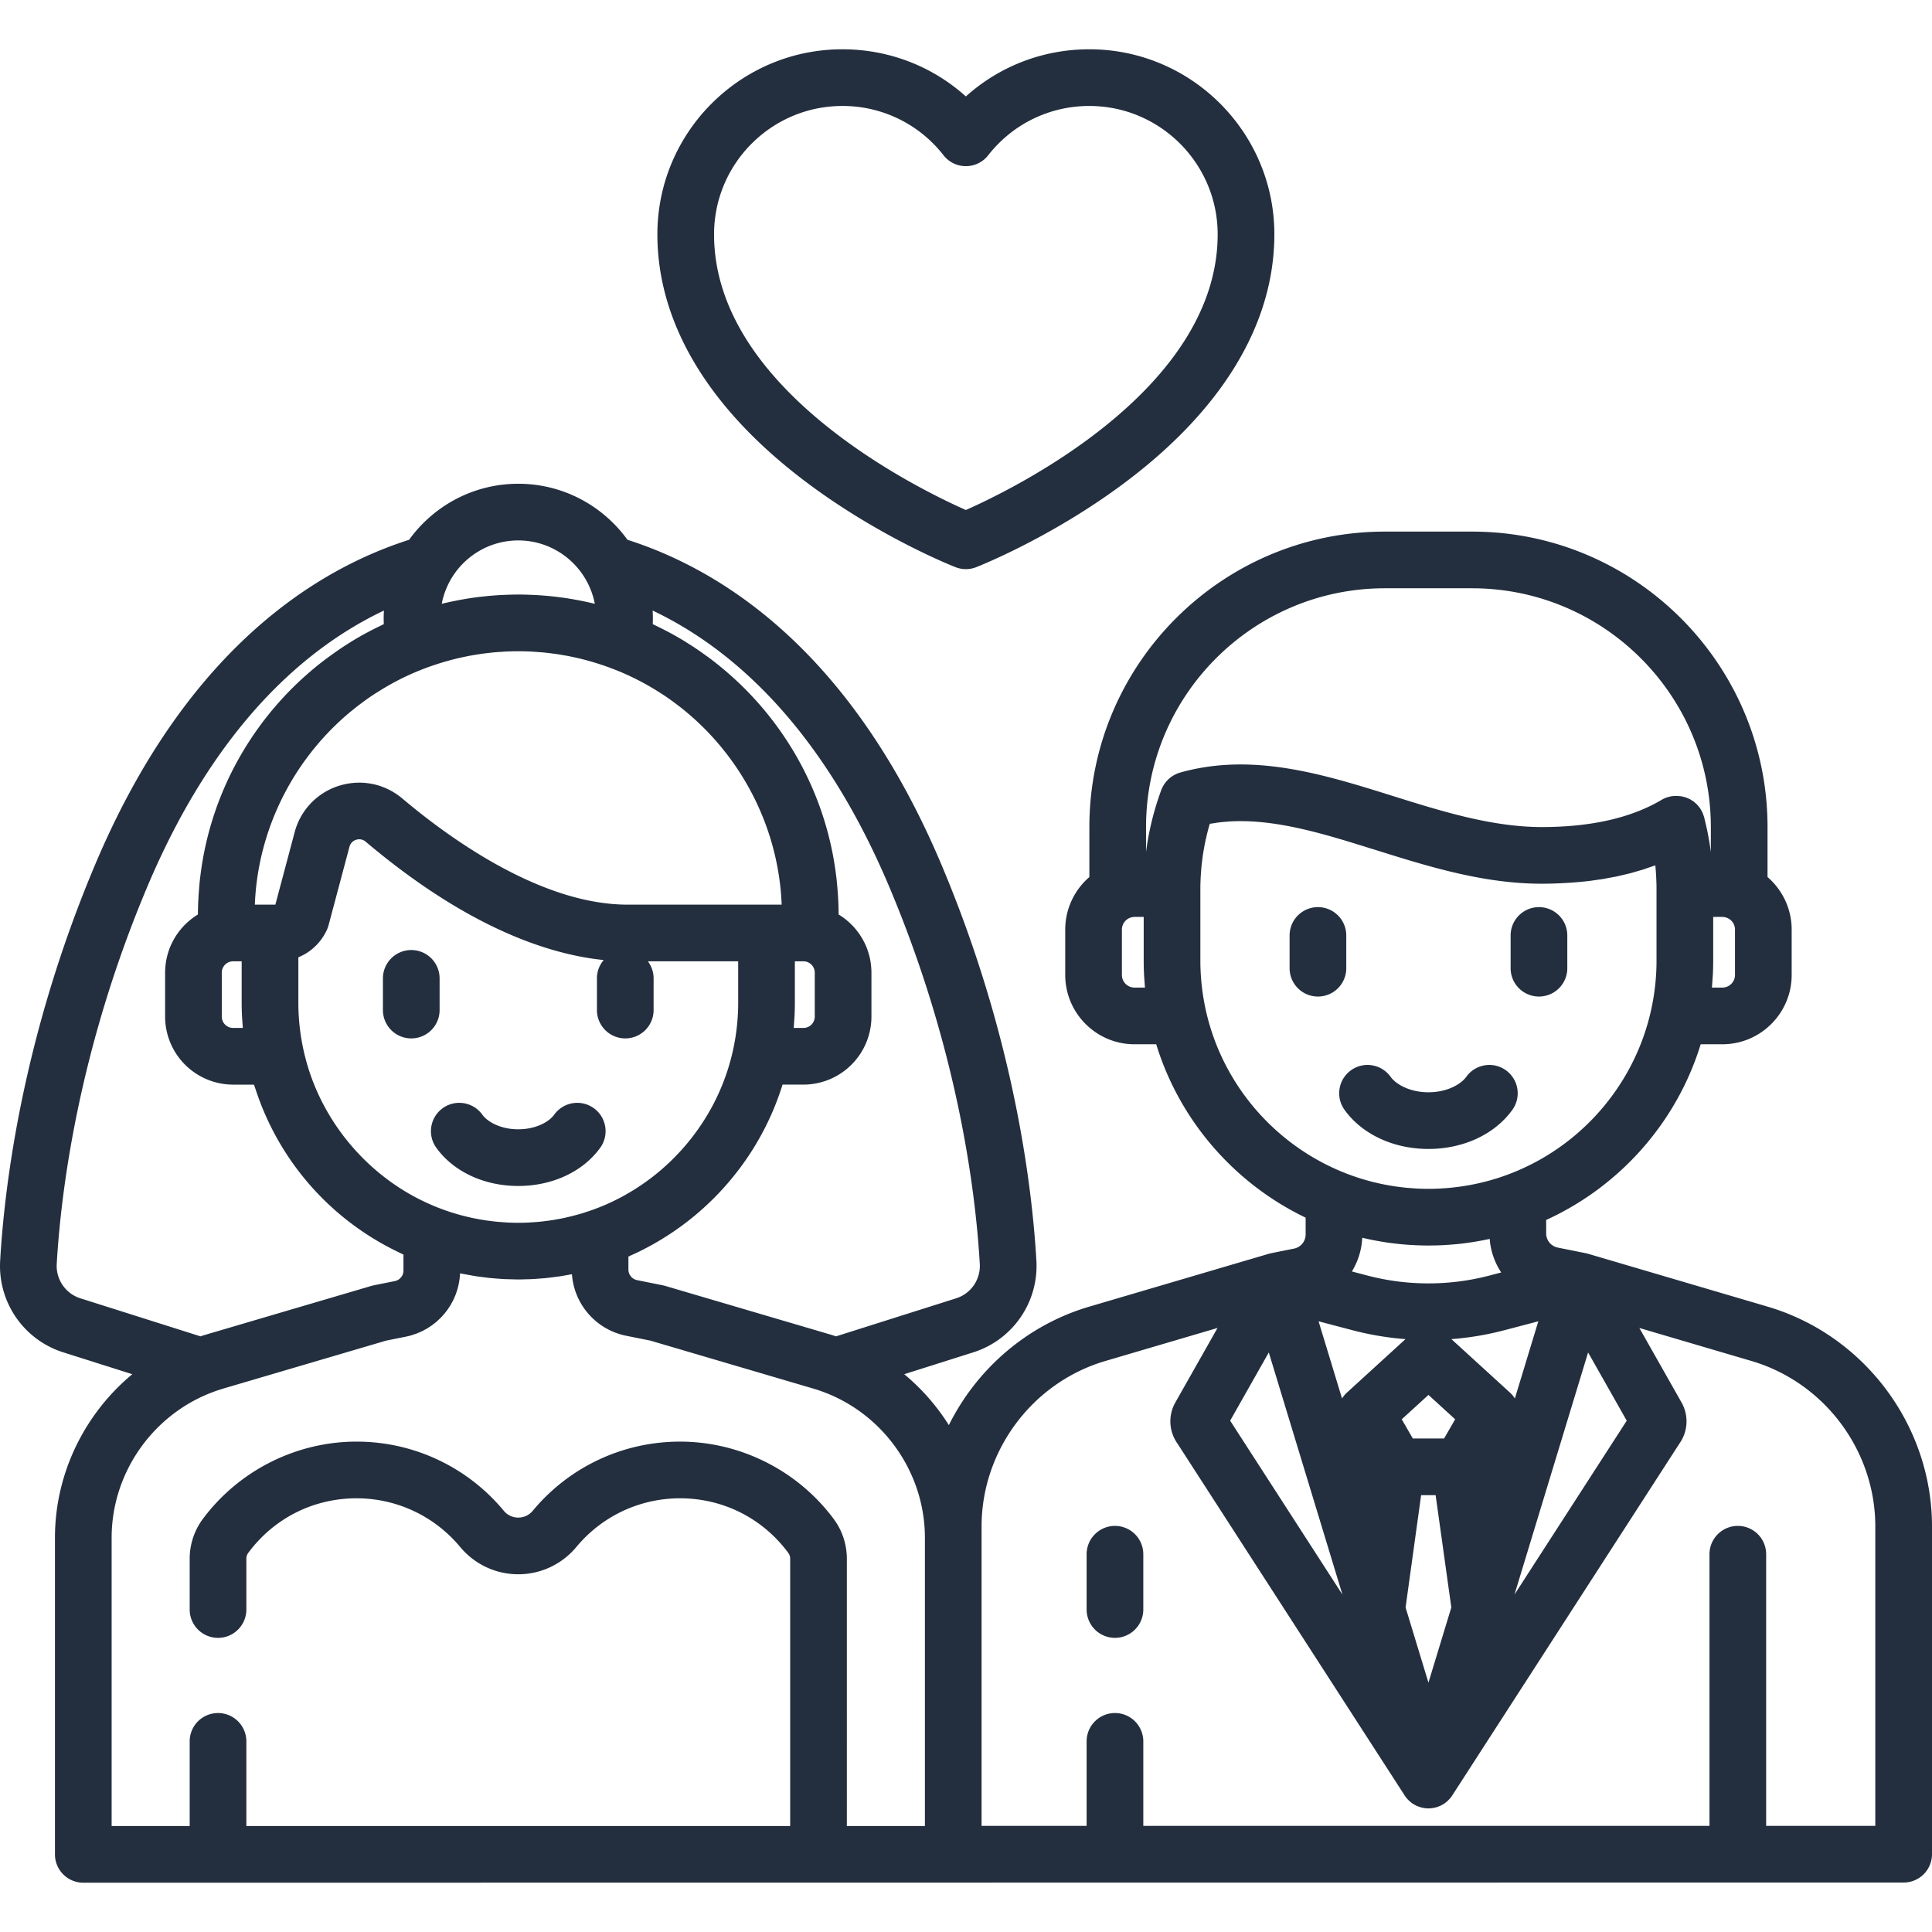 <svg xmlns="http://www.w3.org/2000/svg" width="512" height="512" fill="#232F3E" xmlns:v="https://vecta.io/nano"><path d="M349.266 240.398a7.51 7.51 0 0 0-7.51 7.51v8.676a7.51 7.51 0 0 0 7.51 7.51c4.147 0 7.51-3.363 7.51-7.51v-8.676a7.51 7.51 0 0 0-7.51-7.51zm58.575 0c-4.147 0-7.51 3.363-7.51 7.51v8.676a7.51 7.51 0 0 0 15.02 0v-8.676a7.51 7.51 0 0 0-7.51-7.51zm-8.759 43.237c-3.367-2.422-8.06-1.657-10.483 1.71-1.475 2.05-5.154 4.118-10.046 4.118s-8.571-2.068-10.046-4.118c-2.423-3.367-7.116-4.132-10.483-1.71a7.51 7.51 0 0 0-1.71 10.483c4.671 6.491 12.985 10.366 22.239 10.366s17.568-3.875 22.239-10.366a7.51 7.51 0 0 0-1.71-10.483zM108.99 251.769a7.51 7.51 0 0 0-7.51 7.51v8.4a7.51 7.51 0 1 0 15.02 0v-8.4a7.51 7.51 0 0 0-7.51-7.51zm48.371 41.908a7.51 7.51 0 0 0-10.482 1.71c-1.393 1.935-4.88 3.888-9.533 3.888s-8.14-1.953-9.533-3.888c-2.423-3.367-7.117-4.132-10.483-1.71s-4.132 7.116-1.71 10.483c4.567 6.347 12.688 10.135 21.725 10.135s17.159-3.789 21.726-10.135c2.422-3.366 1.657-8.06-1.71-10.483zm138.115 110.702a7.51 7.51 0 0 0-7.51 7.51v14.649a7.51 7.51 0 1 0 15.02 0v-14.649a7.51 7.51 0 0 0-7.51-7.51zm-6.792-391.318c-12.258 0-23.798 4.475-32.719 12.498-8.921-8.023-20.461-12.498-32.719-12.498-27.037 0-49.033 21.996-49.033 49.033-.001 23.803 13.884 46.696 40.152 66.204 19.146 14.219 38.066 21.7 38.862 22.011.88.344 1.808.516 2.737.516s1.857-.172 2.737-.516c.796-.311 19.715-7.792 38.862-22.011 26.269-19.509 40.154-42.401 40.154-66.204 0-27.037-21.996-49.033-49.033-49.033zm-32.721 122.095c-12.889-5.708-66.731-32.018-66.731-73.061 0-18.755 15.258-34.013 34.013-34.013a33.83 33.83 0 0 1 26.804 13.073 7.51 7.51 0 0 0 11.828 0c6.502-8.308 16.272-13.073 26.804-13.073 18.755 0 34.013 15.258 34.013 34.013 0 41.049-53.854 67.36-66.731 73.061zm212.458 211.113l-47.475-13.979-.689-.175-7.449-1.497a3.82 3.82 0 0 1-3.057-3.733v-3.583c19.497-8.891 34.579-25.829 40.949-46.558h5.741c10.129 0 18.37-8.241 18.37-18.37V246.34c0-5.418-2.406-10.478-6.397-13.916v-13.246c0-43.173-35.124-78.297-78.297-78.297H366.99c-43.173 0-78.297 35.124-78.297 78.297v13.246c-3.991 3.438-6.397 8.498-6.397 13.916v12.034c0 10.129 8.241 18.37 18.37 18.37h5.741c6.224 20.252 20.753 36.9 39.6 45.947v4.465a3.82 3.82 0 0 1-3.057 3.734l-5.984 1.203-.116.023a7.51 7.51 0 0 0-.691.175l-47.473 13.978c-16.535 4.868-29.847 16.554-37.23 31.402-3.198-5.079-7.189-9.644-11.826-13.491l18.299-5.795c10.481-3.319 17.357-13.314 16.723-24.304-1.128-19.541-5.882-59.123-25.047-104.665-23.81-56.579-57.938-78.25-83.323-86.366-6.483-8.985-17.033-14.849-28.934-14.849s-22.452 5.864-28.935 14.849c-25.385 8.117-59.513 29.788-83.323 86.366C5.923 274.958 1.169 314.54.041 334.08c-.635 10.99 6.242 20.985 16.723 24.304l18.298 5.795c-12.641 10.487-20.497 26.304-20.497 43.344v83.905a7.51 7.51 0 0 0 7.51 7.51l482.415-.049a7.51 7.51 0 0 0 7.51-7.51v-86.85c0-26.748-17.921-50.706-43.579-58.26zM235.759 235.242c18.293 43.47 22.824 81.127 23.896 99.704.238 4.126-2.337 7.876-6.262 9.119l-31.828 10.08c-.593-.197-1.188-.383-1.783-.558l-43.497-12.809c-.211-.063-.425-.115-.642-.159l-6.818-1.371c-1.326-.266-2.288-1.441-2.288-2.793v-3.446c.289-.126.567-.271.854-.401.786-.355 1.567-.715 2.338-1.097l1.134-.582a74.83 74.83 0 0 0 2.304-1.238l.978-.563a73.4 73.4 0 0 0 2.45-1.494l.702-.451a72.28 72.28 0 0 0 2.773-1.903l.269-.191c12.672-9.21 22.301-22.363 27.04-37.655h5.537a18.05 18.05 0 0 0 18.024-18.024v-11.651c0-.553-.034-1.098-.083-1.638l-.039-.391c-.06-.532-.136-1.06-.241-1.578-.007-.034-.017-.067-.024-.1-.103-.491-.231-.973-.373-1.449l-.11-.359c-.159-.495-.334-.982-.534-1.457-.022-.052-.047-.101-.069-.153a18.18 18.18 0 0 0-.614-1.273l-.17-.317a18.16 18.16 0 0 0-.794-1.306c-.041-.061-.085-.118-.127-.178a18.17 18.17 0 0 0-.818-1.093l-.216-.267a17.85 17.85 0 0 0-1.022-1.124c-.06-.061-.124-.118-.185-.178a18.45 18.45 0 0 0-.993-.903l-.248-.21c-.393-.32-.799-.625-1.219-.912-.079-.054-.161-.104-.24-.156-.192-.127-.382-.257-.579-.377a83.96 83.96 0 0 0-.098-3.727l-.076-1.344-.176-2.306-.165-1.767-.077-.608c-2.496-21.446-13.01-40.467-28.464-53.996-1.442-1.263-2.92-2.481-4.443-3.643l-.218-.171c-.467-.354-.944-.696-1.419-1.04l-1.687-1.201-1.165-.792a86.48 86.48 0 0 0-2.552-1.638l-.455-.286a84.87 84.87 0 0 0-3.307-1.904l-.518-.276a84.24 84.24 0 0 0-2.917-1.496l-.688-.334-.834-.406c.022-.513.034-1.026.034-1.538 0-.661-.021-1.317-.057-1.97-.002-.031-.001-.062-.003-.093 20.479 9.716 44.652 30.308 62.802 73.438zm-70.057 39.947a7.51 7.51 0 0 0 7.51-7.51v-8.4a7.47 7.47 0 0 0-1.524-4.522h23.938v11.018a57.12 57.12 0 0 1-.086 3.121c-.004.068-.012.135-.015.203a58.69 58.69 0 0 1-.242 2.952l-.009.071a59.27 59.27 0 0 1-.415 3.043c-.008.051-.019.101-.027.152-.159.958-.342 1.913-.548 2.865l-.288 1.244c-.142.589-.293 1.175-.453 1.758l-.342 1.202-.368 1.199c-.139.433-.288.861-.437 1.289a56.34 56.34 0 0 1-.697 1.894l-.308.78c-.645 1.591-1.357 3.152-2.137 4.674l-.062.121A58.98 58.98 0 0 1 173 311.828l-.212.166a57 57 0 0 1-1.248.933l-.707.503a57.82 57.82 0 0 1-1.672 1.138l-1.167.749-.907.552-1.613.929-.661.363a56.37 56.37 0 0 1-1.88.964l-.673.325c-.726.345-1.458.681-2.2.996-.085.036-.171.069-.257.104-.676.283-1.36.551-2.048.809l-.765.281c-.457.164-.919.315-1.381.468l-1.258.41c-.429.131-.864.248-1.297.369-.733.205-1.47.397-2.21.573l-1.487.344c-.403.085-.808.155-1.213.232l-1.464.262-1.19.176-1.564.199-1.117.117c-.59.055-1.184.098-1.78.136l-.936.059c-.911.043-1.826.07-2.748.07-.947 0-1.889-.027-2.825-.072-.286-.014-.571-.039-.856-.057l-1.962-.15-.952-.106-1.857-.237-.931-.145c-.628-.102-1.254-.214-1.875-.336l-.851-.172c-.66-.14-1.315-.293-1.966-.455l-.713-.178c-.735-.193-1.463-.402-2.186-.622l-.44-.131c-3.559-1.117-6.971-2.567-10.201-4.313l-.307-.168c-.722-.396-1.435-.806-2.137-1.23l-.527-.329c-.478-.296-.95-.601-1.419-.911l-1.091-.738c-.131-.09-.259-.185-.389-.276-9.247-6.55-16.521-15.732-20.718-26.288l-.082-.207a57.48 57.48 0 0 1-1.035-2.865l-.165-.488-.387-1.266-.328-1.153-.412-1.588-.325-1.407a59.96 59.96 0 0 1-.538-2.81c-.011-.069-.026-.137-.037-.206-.162-.994-.297-1.991-.407-2.988-.004-.041-.011-.081-.016-.122-.105-.969-.182-1.939-.238-2.909l-.018-.241a58 58 0 0 1-.085-3.118V253.7c.07-.029.136-.066.205-.095.276-.118.547-.244.814-.379l.319-.162c.357-.191.707-.393 1.046-.614.006-.004.011-.008.017-.012.333-.218.653-.453.967-.698.094-.073.185-.15.277-.226.233-.192.46-.391.68-.597l.258-.243c.58-.57 1.113-1.192 1.591-1.862.07-.098.135-.198.203-.297a13.88 13.88 0 0 0 .492-.781l.183-.315c.201-.365.393-.737.563-1.123.157-.356.287-.724.387-1.101l5.537-20.785c.329-1.235 1.254-1.695 1.776-1.859a2.61 2.61 0 0 1 2.532.511c26.874 22.697 48.353 29.851 63.066 31.358-1.112 1.31-1.787 3.003-1.787 4.856v8.4a7.51 7.51 0 0 0 7.507 7.513zm44.641-2.773c.042-.454.061-.908.094-1.363l.122-1.774c.057-1.169.089-2.338.089-3.504v-11.018h.294 1.973a3.01 3.01 0 0 1 3.004 3.004v11.651a3.01 3.01 0 0 1-3.004 3.004h-2.572zm-93.252-112.537a20.21 20.21 0 0 1 .369-1.564c.028-.102.065-.202.095-.304.128-.43.267-.855.421-1.273l.165-.426c.159-.402.329-.798.512-1.188l.145-.311c3.361-6.857 10.411-11.593 18.549-11.593s15.185 4.734 18.547 11.59c.052.105.099.212.149.318a20.54 20.54 0 0 1 .508 1.18l.167.431c.154.416.292.839.419 1.267.031.103.067.204.096.308a20.29 20.29 0 0 1 .368 1.563c.009.045.014.09.023.135a83.08 83.08 0 0 0-2.909-.656l-.755-.15a84.21 84.21 0 0 0-3.492-.625l-.273-.046a85.95 85.95 0 0 0-3.759-.479l-.737-.078c-1.24-.122-2.483-.217-3.73-.285l-.675-.03c-1.312-.06-2.627-.1-3.947-.1s-2.634.04-3.947.1l-.676.03c-1.247.067-2.491.163-3.73.285l-.738.078a82.95 82.95 0 0 0-3.758.479c-.092.014-.183.032-.275.046a83.97 83.97 0 0 0-3.487.624l-.761.151c-.972.203-1.941.418-2.906.656.008-.043.013-.089.022-.133zm-12.624 20.945l.438-.237c1.841-.969 3.732-1.858 5.665-2.663l.663-.266a68.24 68.24 0 0 1 2.049-.789l1.383-.49 1.66-.549 1.48-.45 1.661-.461 1.492-.38 1.729-.391 1.459-.302c.609-.117 1.223-.22 1.838-.321l1.397-.223c.656-.094 1.317-.171 1.979-.246l1.304-.148c.739-.07 1.484-.119 2.23-.166l1.094-.074c1.113-.053 2.231-.083 3.357-.083a70.48 70.48 0 0 1 3.356.083c.367.017.732.051 1.099.074l2.224.166c.438.042.873.099 1.309.149l1.973.246c.469.067.935.147 1.403.224l1.832.32 1.465.303 1.723.389 1.498.382 1.654.459 1.487.452 1.653.547 1.39.492 2.051.79.656.264c1.935.806 3.826 1.695 5.669 2.665l.431.233c.753.403 1.497.82 2.233 1.25l.68.402a67.71 67.71 0 0 1 1.941 1.21l.727.468c.696.461 1.381.938 2.06 1.423a67.41 67.41 0 0 1 1.606 1.193l.883.673c.562.442 1.116.894 1.664 1.353l.348.292c13.464 11.425 22.369 27.743 24.402 45.576l.117 1.038c.048.489.084.98.121 1.471l.118 1.87.031.697h-4.018-36.838c-22.94 0-47.247-17.635-59.693-28.147-.363-.307-.739-.592-1.121-.866l-.325-.226a17.1 17.1 0 0 0-.933-.597l-.278-.168c-.399-.228-.804-.441-1.216-.636-.093-.044-.188-.083-.281-.125-.334-.151-.672-.292-1.013-.421l-.372-.138c-.406-.144-.815-.276-1.23-.389-.027-.007-.053-.017-.08-.024a17.67 17.67 0 0 0-1.328-.295c-.128-.024-.257-.044-.385-.065a17.87 17.87 0 0 0-1.057-.14l-.339-.035a18.04 18.04 0 0 0-1.356-.06c-.025 0-.051-.003-.076-.003-.097 0-.193.01-.29.011a18.07 18.07 0 0 0-.869.033c-.15.01-.3.024-.451.038a17.12 17.12 0 0 0-.809.093l-.453.067c-.285.047-.569.103-.852.164l-.387.082c-.41.098-.819.207-1.226.335a17.6 17.6 0 0 0-11.787 12.322l-5.113 19.191h-1.422-4.018l.031-.696c.03-.627.072-1.251.119-1.873l.121-1.468c.034-.35.079-.697.118-1.045 2.034-17.832 10.939-34.147 24.402-45.571l.347-.291 1.667-1.355.87-.663 1.632-1.211a69.88 69.88 0 0 1 2.043-1.411l.736-.473 1.932-1.204.687-.406a67.93 67.93 0 0 1 2.229-1.249zM21.299 344.065c-3.926-1.243-6.501-4.993-6.263-9.119 1.073-18.578 5.603-56.234 23.896-99.704 18.15-43.129 42.323-63.722 62.806-73.436-.002.031-.001.062-.003.093-.036.652-.057 1.309-.057 1.97 0 .512.011 1.024.034 1.538-.28.13-.553.272-.832.404l-.694.337c-.98.479-1.95.976-2.907 1.491l-.529.282c-1.116.611-2.218 1.242-3.3 1.9-.158.096-.312.199-.47.296a84.66 84.66 0 0 0-2.536 1.627l-1.175.799-1.674 1.192-1.43 1.049c-.053.04-.104.083-.156.123-17.903 13.638-30.234 34.214-32.965 57.685l-.077.608c-.064.587-.113 1.177-.165 1.767l-.176 2.306-.076 1.344a83.92 83.92 0 0 0-.098 3.727c-.197.12-.387.25-.579.377l-.24.156c-.42.287-.826.592-1.219.912-.084.068-.165.14-.248.21-.342.289-.674.59-.993.903l-.185.178c-.357.36-.697.736-1.022 1.124l-.216.267a18.28 18.28 0 0 0-.818 1.093c-.041.06-.086.118-.127.178-.284.422-.546.859-.794 1.306l-.17.317c-.22.416-.427.839-.614 1.273-.022.051-.048.101-.069.153-.2.475-.375.962-.534 1.457l-.11.359a17.88 17.88 0 0 0-.373 1.449c-.007.034-.017.067-.024.1a17.8 17.8 0 0 0-.241 1.578c-.015.13-.027.26-.039.391-.049.541-.083 1.085-.083 1.638v11.651a18.05 18.05 0 0 0 18.024 18.024h5.535c.005.016.011.031.016.047.146.469.314.929.469 1.394 6.217 18.841 19.727 34.241 37.636 42.876l.285.139 1.203.586v4.226a2.86 2.86 0 0 1-2.291 2.794l-5.583 1.124a7.84 7.84 0 0 0-.639.158L54.91 353.587c-.014.004-.029.009-.043.014a54.49 54.49 0 0 0-1.74.545l-31.828-10.081zm42.835-74.784c.027.58.078 1.154.119 1.73l.096 1.404h-2.572a3.01 3.01 0 0 1-3.004-3.004V257.76a3.01 3.01 0 0 1 3.004-3.004h1.974.294v11.018a72.07 72.07 0 0 0 .089 3.507zm180.975 214.637h-.003-20.682V413.08c0-3.766-1.226-7.493-3.451-10.493-9.538-12.863-24.777-20.542-40.764-20.542-15.112 0-29.327 6.67-39.001 18.298-1.327 1.596-2.989 1.835-3.862 1.835s-2.535-.238-3.863-1.835a50.59 50.59 0 0 0-39-18.298c-15.987 0-31.226 7.679-40.764 20.542-2.226 3.001-3.451 6.728-3.451 10.494v13.458a7.51 7.51 0 0 0 7.51 7.51c4.147 0 7.51-3.363 7.51-7.51v-13.458a2.61 2.61 0 0 1 .496-1.547c6.818-9.195 17.279-14.469 28.699-14.469 10.636 0 20.642 4.696 27.453 12.884 3.833 4.607 9.449 7.25 15.411 7.249s11.577-2.642 15.409-7.249c6.811-8.188 16.817-12.884 27.454-12.884 11.42 0 21.881 5.273 28.699 14.469a2.61 2.61 0 0 1 .495 1.546v70.838H65.288v-22.435a7.51 7.51 0 0 0-7.51-7.51c-4.147 0-7.51 3.363-7.51 7.51v22.435H29.585v-76.395c0-17.461 11.258-33.164 27.617-38.894l.347-.126c.206-.07.416-.131.624-.198l.981-.311h-.001l43.18-12.715 5.26-1.057c.512-.103 1.015-.228 1.509-.374.168-.049.329-.114.494-.168.321-.105.644-.207.957-.329.194-.076.38-.167.57-.249.275-.119.552-.233.819-.364.198-.098.387-.21.581-.314.248-.134.499-.264.74-.409.196-.118.382-.249.572-.374.227-.149.456-.294.676-.453.189-.137.367-.285.55-.428.208-.164.419-.324.62-.496.179-.153.347-.317.519-.477.191-.178.384-.353.567-.538.167-.169.323-.347.483-.522.174-.191.349-.379.515-.577.153-.184.297-.375.443-.564.156-.203.314-.404.461-.614.138-.196.267-.399.398-.602.139-.214.278-.428.407-.648.122-.208.235-.421.349-.635.121-.225.241-.45.352-.681.105-.218.201-.441.297-.664.102-.235.202-.47.294-.71a17.09 17.09 0 0 0 .242-.69c.082-.244.162-.489.233-.738a16.84 16.84 0 0 0 .185-.711 17.56 17.56 0 0 0 .171-.763 17.89 17.89 0 0 0 .125-.729 18.29 18.29 0 0 0 .105-.785c.027-.247.047-.494.063-.744.009-.143.03-.283.036-.427.129.028.261.046.391.073.544.114 1.094.207 1.642.309l1.943.348c.641.101 1.289.178 1.936.262l1.69.215c.732.078 1.471.13 2.209.186l1.473.112c.77.043 1.546.059 2.321.078l1.412.036c.135.001.268.01.404.01.666 0 1.325-.033 1.987-.05l1.344-.034c.828-.037 1.649-.102 2.47-.166l1.247-.095c.842-.081 1.675-.188 2.508-.297l1.181-.151c.881-.13 1.752-.287 2.622-.448l.854-.146c.004.06.015.119.02.179.018.225.048.447.075.671a17.89 17.89 0 0 0 .112.841c.037.224.085.444.131.665a16.59 16.59 0 0 0 .181.808 16.26 16.26 0 0 0 .186.654 17.51 17.51 0 0 0 .246.777c.075.215.156.426.239.637.098.251.199.5.308.746a17.17 17.17 0 0 0 .289.614 18.34 18.34 0 0 0 .367.711c.109.199.221.395.337.589.137.229.278.454.424.676a17.77 17.77 0 0 0 .382.559c.155.216.315.428.479.637.139.178.279.354.425.526.172.204.351.401.532.597l.464.489a16.92 16.92 0 0 0 .583.553l.499.449c.206.176.42.342.634.508.175.136.349.275.529.404.224.161.456.31.688.461.184.119.364.243.552.355.243.145.494.277.744.411.189.101.374.208.567.303.267.131.543.246.818.363.187.08.37.168.56.242.311.121.631.223.95.326.164.053.322.116.488.164a17.83 17.83 0 0 0 1.495.37l6.495 1.307 43.182 12.714a39.64 39.64 0 0 1 1.61.511c.061.021.121.045.182.066 16.445 5.682 27.776 21.433 27.776 38.951v76.397zm175.753-125.505l10.241 18.083-29.753 46.083 19.512-64.166zm-38.164 22.796h-8.29l-2.932-5.08 7.078-6.462 7.077 6.461-2.933 5.081zm1.917 44.776l-3.318 10.911-2.744 9.023-6.059-19.925 4.119-29.764h3.843l4.159 29.755zm-26.091-73.438c4.577 1.203 9.247 1.975 13.943 2.338l-15.578 14.223c-.492.449-.888.964-1.235 1.505l-6.22-20.454 9.09 2.388zm-.26-15.598a18.77 18.77 0 0 0 2.744-8.932 75.3 75.3 0 0 0 2.166.483l.656.128c.916.182 1.835.347 2.758.494l.675.111c.993.149 1.991.271 2.99.381l.986.106a76.49 76.49 0 0 0 2.91.222l1.053.054a75.22 75.22 0 0 0 2.966.075c.129.001.256.01.386.01.192 0 .381-.013.573-.015a75.47 75.47 0 0 0 3.083-.078l.731-.044c.989-.057 1.977-.131 2.963-.226l.472-.042c1.112-.114 2.22-.26 3.325-.424l.517-.076c1.11-.172 2.215-.372 3.314-.593l.416-.085.837-.172c.249 3.238 1.331 6.281 3.048 8.889l-3.068.806c-10.607 2.787-21.818 2.787-32.424 0l-4.077-1.072zm26.376 17.936c4.696-.362 9.365-1.135 13.942-2.338l9.09-2.388-6.219 20.453c-.346-.54-.743-1.055-1.235-1.504l-15.578-14.223zm69.128-94.434l.155-2.167a74.85 74.85 0 0 0 .093-3.667v-11.626h2.356c.032 0 .068.003.099.003a3.22 3.22 0 0 1 .642.07.59.59 0 0 1 .045.011c.145.033.273.087.406.134.081.03.165.045.245.081 1.205.544 1.982 1.741 1.982 3.049v12.034c0 1.847-1.503 3.349-3.349 3.349h-2.763c.038-.423.056-.847.089-1.271zm-153.102 1.271h0c-1.847.001-3.349-1.502-3.349-3.348V246.34a3.36 3.36 0 0 1 1.982-3.049 3.42 3.42 0 0 1 .599-.199c.035-.009.063-.019.101-.028a3.23 3.23 0 0 1 .642-.07c.031 0 .063-.002.094-.003h2.356v11.626a74.85 74.85 0 0 0 .093 3.667c.035.725.099 1.441.154 2.16l.091 1.278h-2.763zm12.086-56.983a7.44 7.44 0 0 0-.836.292c-.119.05-.231.112-.347.168-.146.07-.295.134-.436.213s-.27.17-.404.256c-.108.07-.221.134-.326.209-.139.1-.267.213-.398.322-.09.075-.185.144-.271.223-.13.118-.248.248-.369.375-.078.082-.16.158-.234.243-.117.134-.221.278-.328.421-.067.089-.138.173-.201.265-.101.148-.19.304-.28.46-.056.096-.117.188-.169.287-.084.159-.154.326-.227.492-.038.088-.085.171-.12.261l-.04.104c-.004.011-.01.022-.015.033l-.021.061-.018.05c-.389 1.058-.749 2.123-1.089 3.194-.007.023-.016.045-.023.067-.005.015-.009.03-.013.044a74.87 74.87 0 0 0-2.874 12.996v-6.599c0-34.89 28.385-63.276 63.276-63.276h23.126c34.89 0 63.276 28.385 63.276 63.276v6.618l-.174-1.204c-.005-.033-.008-.066-.013-.099l-.1-.69c-.002-.013-.005-.028-.007-.041a76.05 76.05 0 0 0-.551-3.087c-.002-.008-.003-.016-.004-.023l-.167-.801-.012-.05a76.36 76.36 0 0 0-.647-2.803c-.006-.024-.01-.047-.016-.071l-.069-.283-.023-.093-.033-.118c-.044-.161-.116-.307-.17-.463-.079-.227-.149-.457-.248-.673-.075-.162-.171-.31-.257-.465-.113-.206-.218-.417-.349-.61-.101-.148-.221-.279-.331-.419-.141-.179-.275-.365-.431-.53-.13-.137-.278-.254-.417-.38-.159-.145-.311-.297-.482-.428-.165-.126-.347-.228-.522-.34-.165-.105-.322-.221-.494-.313-.2-.107-.414-.186-.624-.275-.164-.069-.322-.152-.491-.209-.226-.077-.462-.123-.696-.178-.168-.04-.33-.094-.501-.122-.227-.037-.461-.042-.693-.058-.177-.013-.349-.044-.528-.044h-.084-.002l-.176.002a7.51 7.51 0 0 0-3.746 1.049c-8.06 4.779-18.739 7.202-31.738 7.202-13.212 0-26.584-4.191-39.515-8.244-16.377-5.133-33.254-10.417-50.427-7.515l-.508.082-.175.034a55.44 55.44 0 0 0-5.218 1.205zm6.749 62.734c-.211-.973-.398-1.949-.561-2.928l-.036-.198c-.169-1.037-.31-2.077-.425-3.118-.004-.037-.01-.073-.014-.11a60.9 60.9 0 0 1-.249-3.037c-.004-.077-.013-.153-.018-.23a59.26 59.26 0 0 1-.089-3.235v-19.02l.001-.117c0-.601.015-1.195.033-1.788l.032-.85.033-.618.01-.15.036-.506.144-1.902c.027-.287.061-.568.094-.848l.039-.331.214-1.686c.059-.413.127-.823.195-1.234l.284-1.589.253-1.244.354-1.534.029-.12.279-1.115c.136-.513.287-1.022.434-1.525l.036-.121c.315-.057.633-.092.949-.142.547-.086 1.093-.181 1.642-.246a45.02 45.02 0 0 1 2.078-.185c.179-.013.357-.037.537-.048 10.276-.616 21.02 2.127 32.192 5.526l6.577 2.039c9.632 3.019 19.489 6.108 29.75 7.744 4.664.744 9.411 1.187 14.258 1.187 2.385 0 4.699-.089 6.969-.232 1.663-.105 3.304-.239 4.904-.421l.362-.035c.815-.096 1.606-.219 2.404-.335l1.425-.199c.482-.078.946-.178 1.422-.263l2.28-.422c.484-.101.949-.225 1.426-.334l2.144-.502c.687-.179 1.351-.385 2.024-.581l1.417-.407c.559-.176 1.096-.377 1.645-.566l1.662-.572.013.111c.089.888.154 1.78.204 2.673l.031.645c.041.917.07 1.817.07 2.718l.001.122v19.02a59.26 59.26 0 0 1-.089 3.235c-.004.077-.013.153-.018.23-.059 1.013-.139 2.025-.249 3.037-.004.037-.01.074-.014.111a60.97 60.97 0 0 1-.425 3.115l-.036.203c-.163.978-.349 1.953-.56 2.925-4.624 21.254-20.451 38.374-40.971 44.821l-.533.159a59.19 59.19 0 0 1-2.192.624l-.787.196c-.66.164-1.323.319-1.992.461l-.917.186c-.636.125-1.275.239-1.917.343l-.982.154c-.634.093-1.273.171-1.914.244l-.996.111c-.674.065-1.352.112-2.032.155l-.889.059c-.972.047-1.948.074-2.931.074a60.51 60.51 0 0 1-2.99-.076c-.342-.017-.681-.05-1.022-.072l-1.932-.147c-.42-.041-.837-.098-1.256-.148l-1.653-.211c-.469-.069-.935-.153-1.402-.233l-1.453-.26c-.512-.101-1.021-.216-1.531-.33l-1.274-.295a59 59 0 0 1-1.638-.436l-1.122-.319a59.57 59.57 0 0 1-1.696-.538l-1.048-.355a59.82 59.82 0 0 1-1.654-.612c-18.759-7.231-33.029-23.556-37.379-43.552zm16.743 90.94l19.512 64.165-29.753-46.083 10.241-18.082zM468.05 483.868v-71.979a7.51 7.51 0 0 0-15.02 0v71.979H302.987v-22.386a7.51 7.51 0 0 0-7.51-7.51c-4.147 0-7.51 3.363-7.51 7.51v22.386h-27.839v-76.345-2.995c0-20.133 13.488-38.165 32.802-43.851l29.728-8.754-11.176 19.733a10.15 10.15 0 0 0 .539 10.874l60.223 93.277c.011.017.025.032.036.049l.121.179c.031.044.065.086.097.13a7.82 7.82 0 0 0 .295.384c.036.043.075.083.112.126.093.107.185.215.284.316.072.072.137.128.199.187.055.053.11.106.167.156a7.55 7.55 0 0 0 .458.375c.036.028.07.057.107.083.029.021.055.044.084.065.019.014.04.025.059.038.206.143.422.275.645.399.047.026.092.054.14.079s.089.041.133.063c.071.036.139.077.212.111.082.038.166.064.248.099a7.54 7.54 0 0 0 .351.14c.057.021.112.048.169.067l.031.009c.105.035.211.057.316.088s.207.061.312.086c.13.031.26.055.391.079a6.83 6.83 0 0 0 .243.04c.075.011.148.027.223.036.29.034.581.054.87.054a7.5 7.5 0 0 0 .878-.054c.075-.009.149-.025.224-.036l.239-.039c.132-.024.263-.048.394-.079.105-.025.208-.057.312-.086s.219-.054.327-.09c.072-.024.13-.052.189-.074a7.12 7.12 0 0 0 .351-.14c.082-.035.167-.061.248-.099.075-.035.144-.076.218-.113.04-.02.083-.037.123-.058.049-.026.096-.055.144-.081.223-.124.439-.255.645-.399.019-.014.04-.025.059-.038.031-.022.058-.046.089-.069s.06-.048.091-.071a7.59 7.59 0 0 0 .469-.383c.057-.051.112-.104.168-.157a7.34 7.34 0 0 0 .482-.501l.114-.128a7.59 7.59 0 0 0 .302-.393c.028-.038.057-.074.084-.113.043-.061.085-.123.126-.185.011-.017.025-.032.036-.049l60.223-93.277c2.267-3.209 2.489-7.434.54-10.871l-11.177-19.735 29.729 8.754c19.313 5.686 32.801 23.718 32.801 43.851v79.336H468.05z"/></svg>